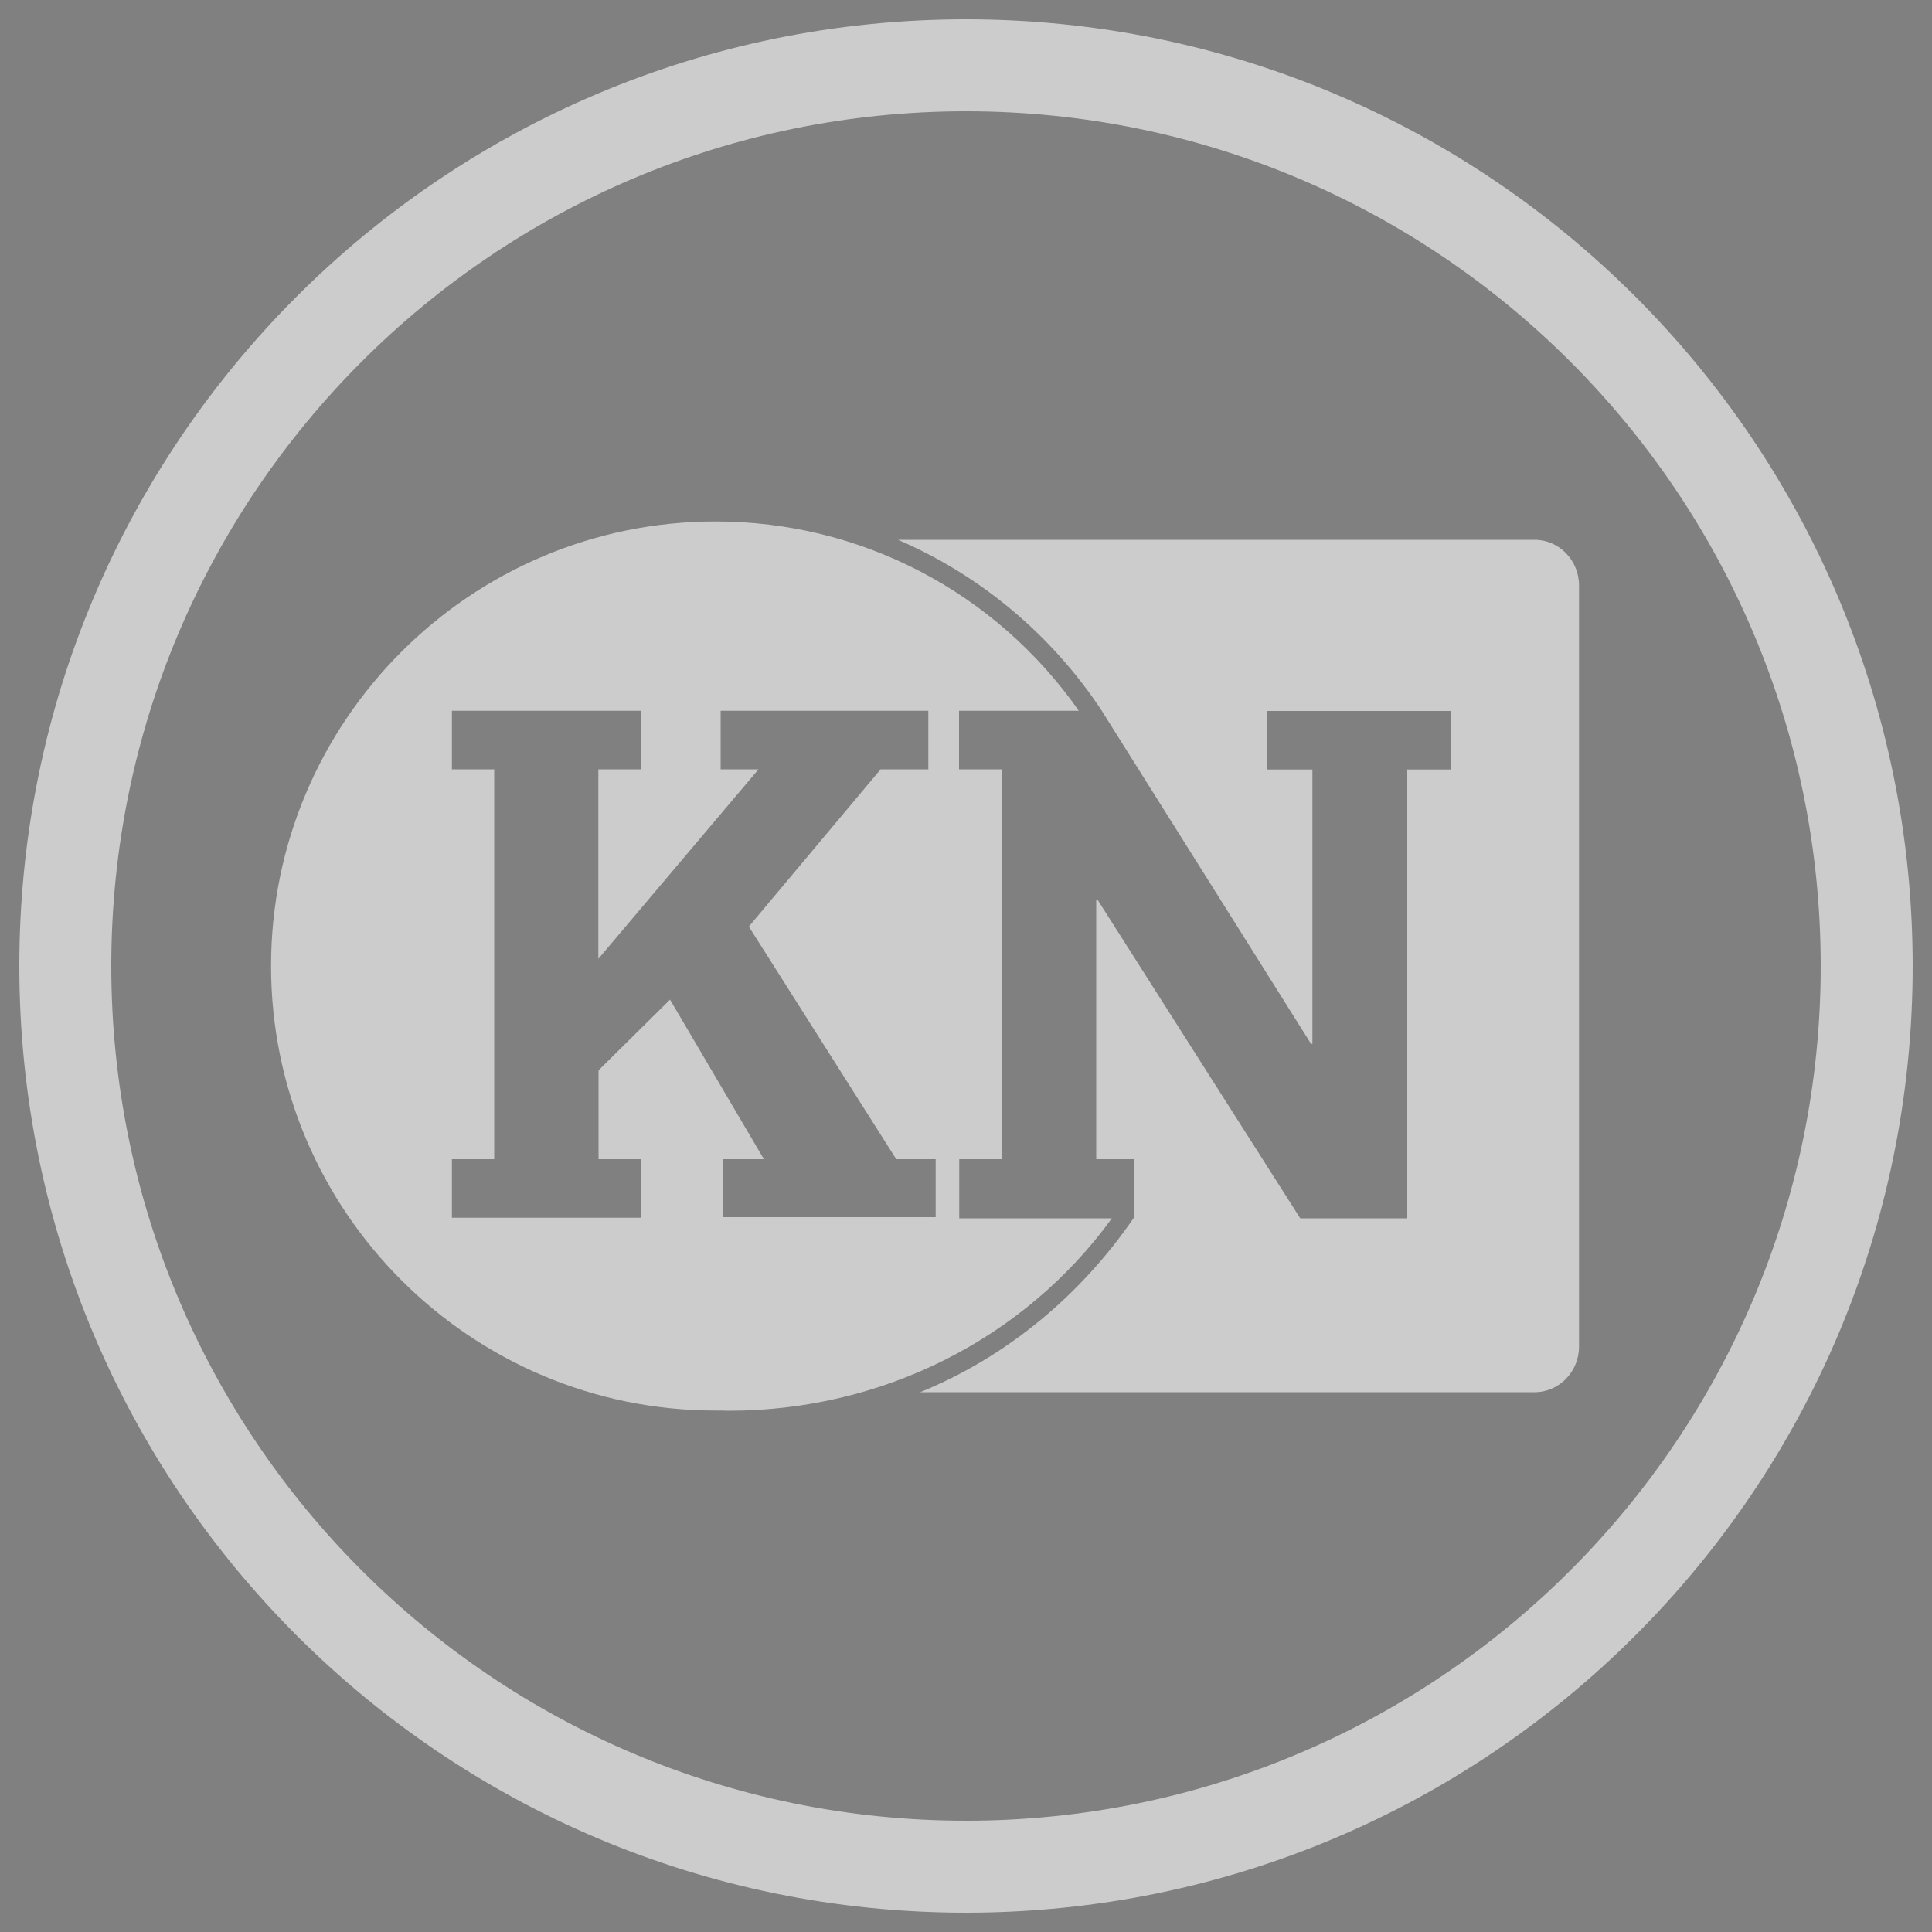 <?xml version="1.0" encoding="utf-8"?>
<!-- Generator: Adobe Illustrator 26.0.3, SVG Export Plug-In . SVG Version: 6.00 Build 0)  -->
<svg version="1.1" id="Ebene_1" xmlns="http://www.w3.org/2000/svg" xmlns:xlink="http://www.w3.org/1999/xlink" x="0px" y="0px"
	 viewBox="0 0 1000 1000" style="enable-background:new 0 0 1000 1000;" xml:space="preserve">
<rect x="0" y="0" width="1000" height="1000" fill="#808080" stroke="none"/>
<style type="text/css">
	.st0{opacity:0.6;}
	.st1{fill:#FFFFFF;stroke:#1D1D1B;stroke-width:0.25;stroke-miterlimit:10;}
	.st2{fill:#FFFFFF;}
</style>
<g class="st0">
	<path class="st1" d="M962.3,375.4"/>
	<path class="st1" d="M962.3,375.4"/>
	<path class="st2" d="M990,500c0-270.6-219.4-490-490-490C229.4,10,10,229.4,10,500s219.4,490,490,490C770.6,990,990,770.6,990,500
		 M942.4,500c0,244.3-198.1,442.4-442.4,442.4S57.6,744.3,57.6,500S255.7,57.6,500,57.6S942.4,255.7,942.4,500"/>
	<path class="st2" d="M794.3,279.4H464.8C508,298,544.6,329,570.3,367.9h0l0.3,0.5c0.1,0.2,0.2,0.3,0.3,0.5c0,0,0,0,0,0l107.7,171.4
		h0.7v-142h-23.5v-30.3h95.1v30.3h-22.5v232.3H673L568.2,465.9h-0.8V600h19.4v30.4c-26.9,39.3-64.9,71.6-110.5,90.2h318
		c12.7,0,23-10.6,23-23.6V303C817.3,290,807,279.4,794.3,279.4z"/>
	<path class="st2" d="M496.4,600h22V398.2h-22v-30.3l62,0c-43.1-61.5-112.8-98-188-98c-126.9,0-230.1,103.2-230.1,230.1
		c0,126.9,103.2,230.1,230.1,230.1c0.4,0,0.8,0,1.2,0l1.3,0h0.2l0.2,0c1.3,0,2.6,0.1,3.9,0.1c79.7,0,153.2-37.4,198.3-99.6h-79V600z
		 M484.4,630H374.1v-30h21.3l-48.6-82.6l-37,36.6v46h22v30.3h-97.9V600h21.9V398.2h-21.9v-30.3h97.8v30.3h-22v98.1l82.9-98.1H373
		v-30.3h107.5v30.3l-24.7,0l-68.2,81.4L463.9,600h20.4V630z"/>
</g>
</svg>
